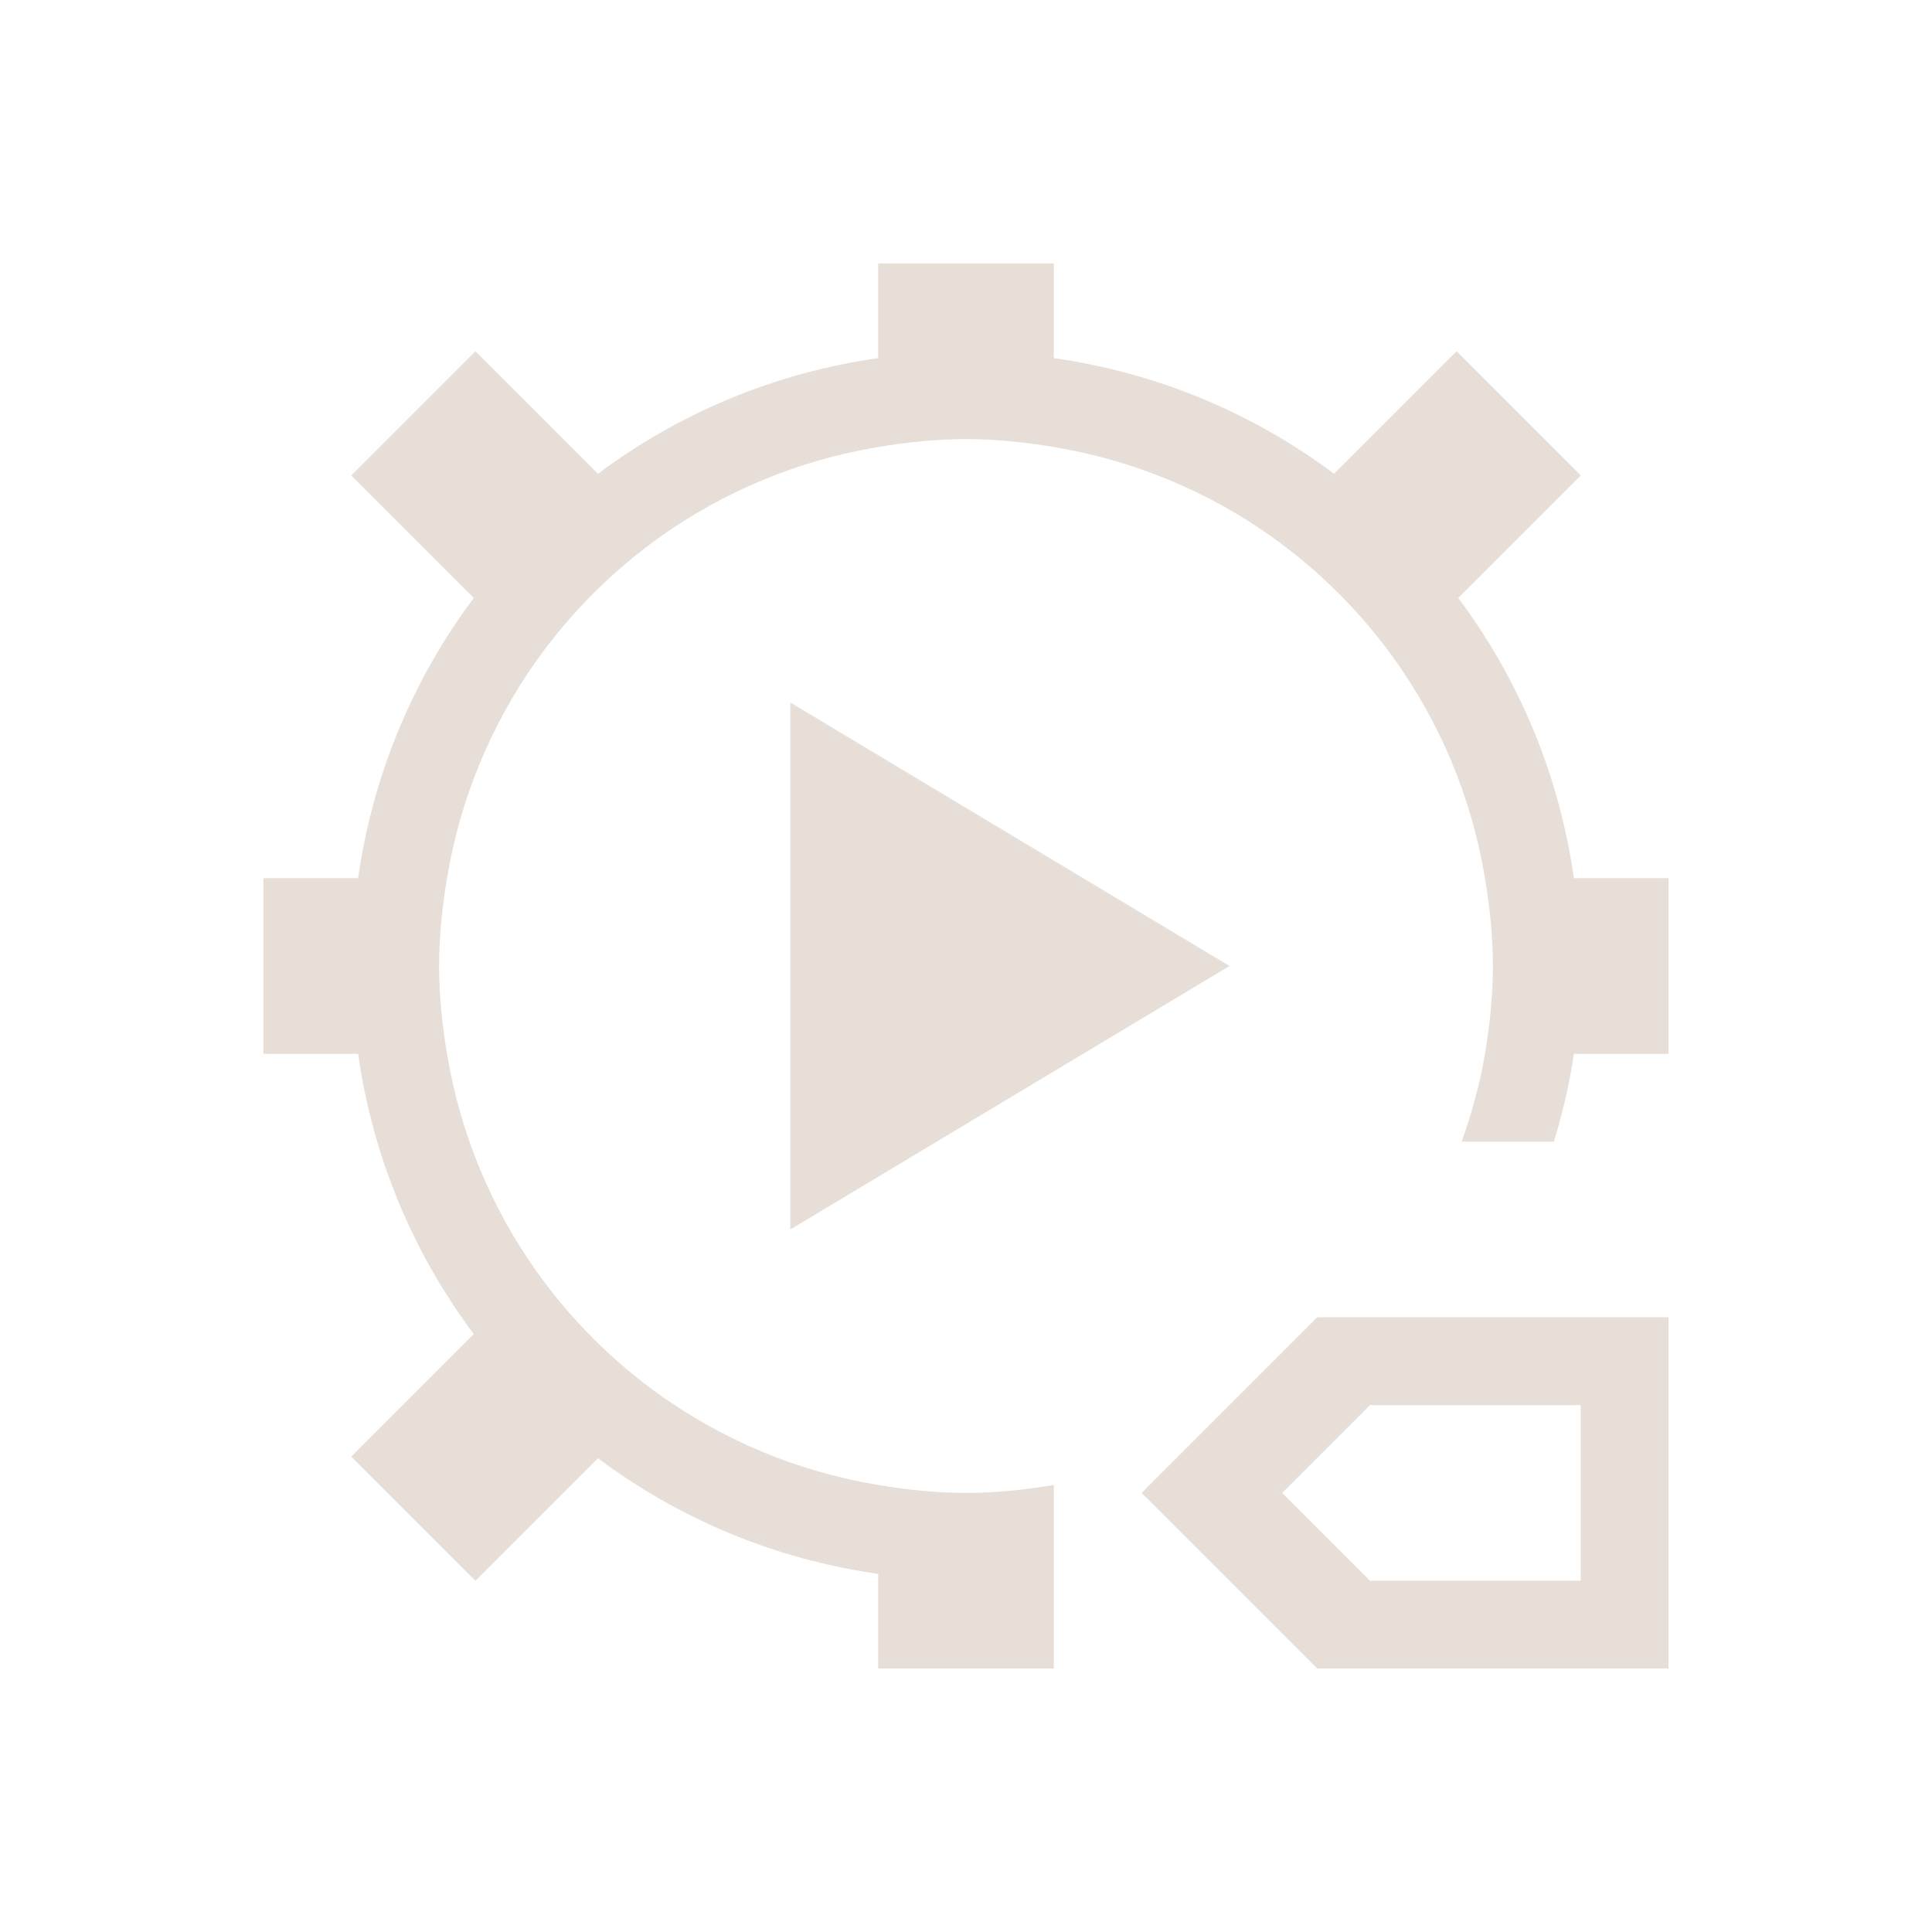 <?xml version="1.0" encoding="UTF-8" standalone="no"?>
<!-- Created with Inkscape (http://www.inkscape.org/) -->

<svg
   xmlns:dc="http://purl.org/dc/elements/1.1/"
   xmlns:cc="http://creativecommons.org/ns#"
   xmlns:rdf="http://www.w3.org/1999/02/22-rdf-syntax-ns#"
   xmlns:svg="http://www.w3.org/2000/svg"
   xmlns="http://www.w3.org/2000/svg"
   xmlns:sodipodi="http://sodipodi.sourceforge.net/DTD/sodipodi-0.dtd"
   xmlns:inkscape="http://www.inkscape.org/namespaces/inkscape"
   width="22"
   height="22"
   id="svg3049"
   version="1.1"
   inkscape:version="0.91 r13725"
   sodipodi:docname="run-clean.svg"
   inkscape:export-filename="/home/uri/.kde/share/icons/NITRUX-KDE/16x16/actions/view-right-new.png"
   inkscape:export-xdpi="30"
   inkscape:export-ydpi="30">
  <sodipodi:namedview
     id="base"
     pagecolor="#ffffff"
     bordercolor="#ffffff"
     borderopacity="1.0"
     inkscape:pageopacity="0.0"
     inkscape:pageshadow="2"
     inkscape:zoom="12.225648"
     inkscape:cx="-10.575353"
     inkscape:cy="3.6586987"
     inkscape:document-units="px"
     inkscape:current-layer="layer1"
     showgrid="true"
     fit-margin-top="0"
     fit-margin-left="0"
     fit-margin-right="0"
     fit-margin-bottom="0"
     inkscape:window-width="1920"
     inkscape:window-height="1002"
     inkscape:window-x="0"
     inkscape:window-y="26"
     inkscape:window-maximized="1"
     inkscape:showpageshadow="false"
     borderlayer="true">
    <sodipodi:guide
       id="guide4067"
       orientation="18,0"
       position="2,20" />
    <sodipodi:guide
       id="guide4069"
       orientation="0,18"
       position="2,2" />
    <sodipodi:guide
       id="guide4071"
       orientation="-18,0"
       position="20,2" />
    <sodipodi:guide
       id="guide4073"
       orientation="0,-18"
       position="20,20" />
    <sodipodi:guide
       id="guide4077"
       orientation="16,0"
       position="3,19" />
    <sodipodi:guide
       id="guide4079"
       orientation="0,16"
       position="3,3" />
    <sodipodi:guide
       id="guide4081"
       orientation="-16,0"
       position="19,3" />
    <sodipodi:guide
       id="guide4083"
       orientation="0,-16"
       position="19,19" />
    <inkscape:grid
       id="grid4085"
       type="xygrid" />
  </sodipodi:namedview>
  <defs
     id="defs3051" />
  <g
     transform="translate(-421.714,-525.791)"
     id="layer1"
     inkscape:groupmode="layer"
     inkscape:label="Capa 1">
    <path
       id="rect4144"
       transform="translate(421.714,525.791)"
       d="M 10 3 L 10 4.078 C 8.812 4.247 7.724 4.71 6.809 5.395 L 5.414 4 L 4 5.414 L 5.395 6.809 C 4.71 7.724 4.247 8.812 4.078 10 L 3 10 L 3 12 L 4.078 12 C 4.247 13.188 4.71 14.276 5.395 15.191 L 4 16.586 L 5.414 18 L 6.809 16.605 C 7.724 17.29 8.812 17.753 10 17.922 L 10 19 L 12 19 L 12 17.922 L 12 16.91 C 11.674 16.964 11.342 17 11 17 C 10.658 17 10.326 16.964 10 16.91 C 9.087 16.758 8.246 16.404 7.523 15.891 C 6.976 15.502 6.498 15.024 6.109 14.477 C 5.596 13.754 5.242 12.913 5.09 12 C 5.036 11.674 5 11.342 5 11 C 5 10.658 5.036 10.326 5.09 10 C 5.242 9.087 5.596 8.246 6.109 7.523 C 6.498 6.976 6.976 6.498 7.523 6.109 C 8.246 5.596 9.087 5.242 10 5.09 C 10.326 5.036 10.658 5 11 5 C 11.342 5 11.674 5.036 12 5.09 C 12.913 5.242 13.754 5.596 14.477 6.109 C 15.024 6.498 15.502 6.976 15.891 7.523 C 16.404 8.246 16.758 9.087 16.91 10 C 16.964 10.326 17 10.658 17 11 C 17 11.342 16.964 11.674 16.91 12 C 16.852 12.346 16.758 12.677 16.645 13 L 17.695 13 C 17.792 12.675 17.873 12.343 17.922 12 L 19 12 L 19 10 L 17.922 10 C 17.753 8.812 17.29 7.724 16.605 6.809 L 18 5.414 L 16.586 4 L 15.191 5.395 C 14.276 4.71 13.188 4.247 12 4.078 L 12 3 L 10 3 z M 9 8 L 9 14 L 14 11 L 9 8 z "
       style="opacity:1;fill:#e7ded7;fill-opacity:1;stroke:none;stroke-width:2.8;stroke-miterlimit:4;stroke-dasharray:none;stroke-opacity:0.55" />
    <path
       sodipodi:nodetypes="cccccccccccc"
       inkscape:connector-curvature="0"
       id="path3349"
       transform="translate(421.714,525.791)"
       d="m 15,15 -2,2 2,2 4,0 0,-4 z m 0.6,1 2.4,0 0,2 -2.4,0 -1,-1 z"
       style="fill:#e7ded7;fill-opacity:1;fill-rule:evenodd;stroke:none;stroke-width:1px;stroke-linecap:butt;stroke-linejoin:miter;stroke-opacity:1" />
  </g>
</svg>

